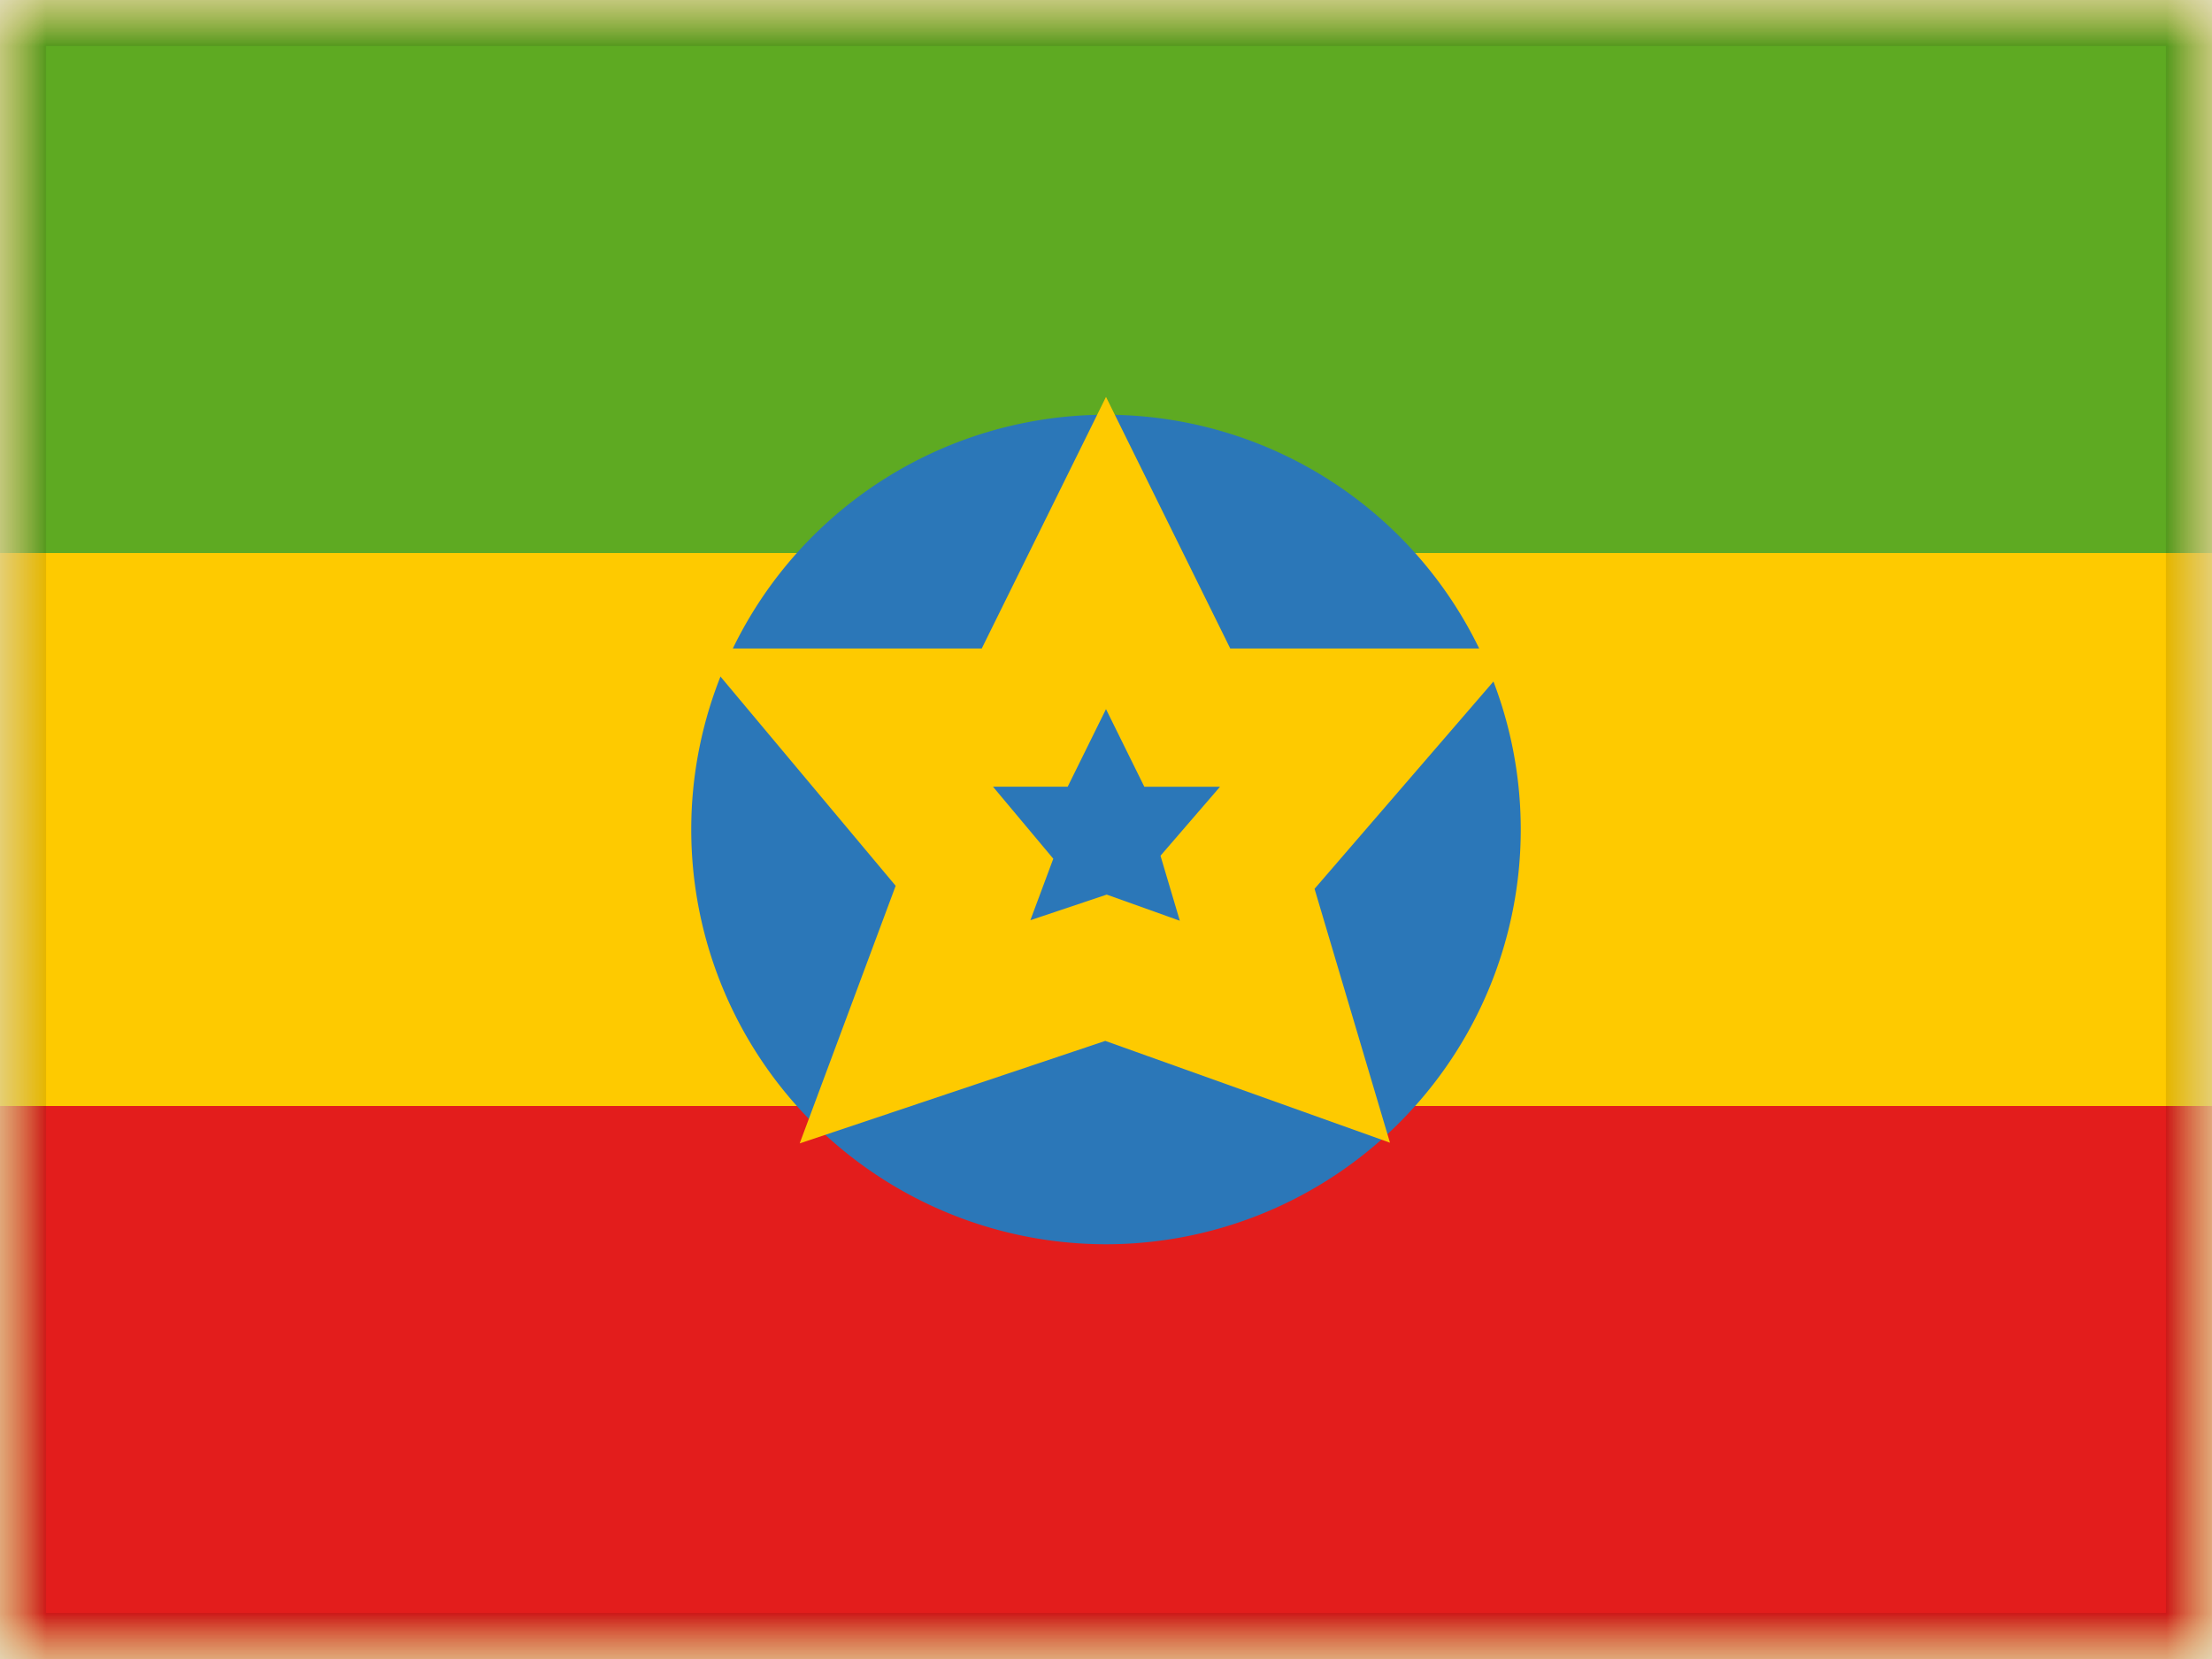 <svg xmlns="http://www.w3.org/2000/svg" fill="none" viewBox="0 0 24 18"><g clip-path="url(#a)"><mask id="b" width="24" height="18" x="0" y="0" maskUnits="userSpaceOnUse" style="mask-type:luminance"><path fill="#fff" d="M0 0h24v18H0z"/></mask><g mask="url(#b)"><path fill="#FECA00" fill-rule="evenodd" d="M0 0v18h24V0H0Z" clip-rule="evenodd"/><mask id="c" width="24" height="18" x="0" y="0" maskUnits="userSpaceOnUse" style="mask-type:luminance"><path fill="#fff" fill-rule="evenodd" d="M0 0v18h24V0H0Z" clip-rule="evenodd"/></mask><g clip-rule="evenodd" mask="url(#c)"><path fill="#5EAA22" fill-rule="evenodd" d="M0 0v6h24V0H0Z"/><path fill="#E31D1C" fill-rule="evenodd" d="M0 12v6h24v-6H0Z"/><path fill="#2B77B8" fill-rule="evenodd" d="M12 13.5a4.5 4.5 0 1 0 0-9 4.5 4.5 0 0 0 0 9Z"/><path stroke="#FECA00" stroke-width="1.5" d="m12 10.5-2.072.695.645-1.731-1.405-1.678h1.95L12 6l.882 1.786h1.993l-1.448 1.678.514 1.73L12 10.5Z"/></g></g></g><path stroke="#000" stroke-opacity=".1" stroke-width=".5" d="M.25.25h23.5v17.5H.25z"/><defs><clipPath id="a"><path fill="#fff" d="M0 0h24v18H0z"/></clipPath></defs></svg>